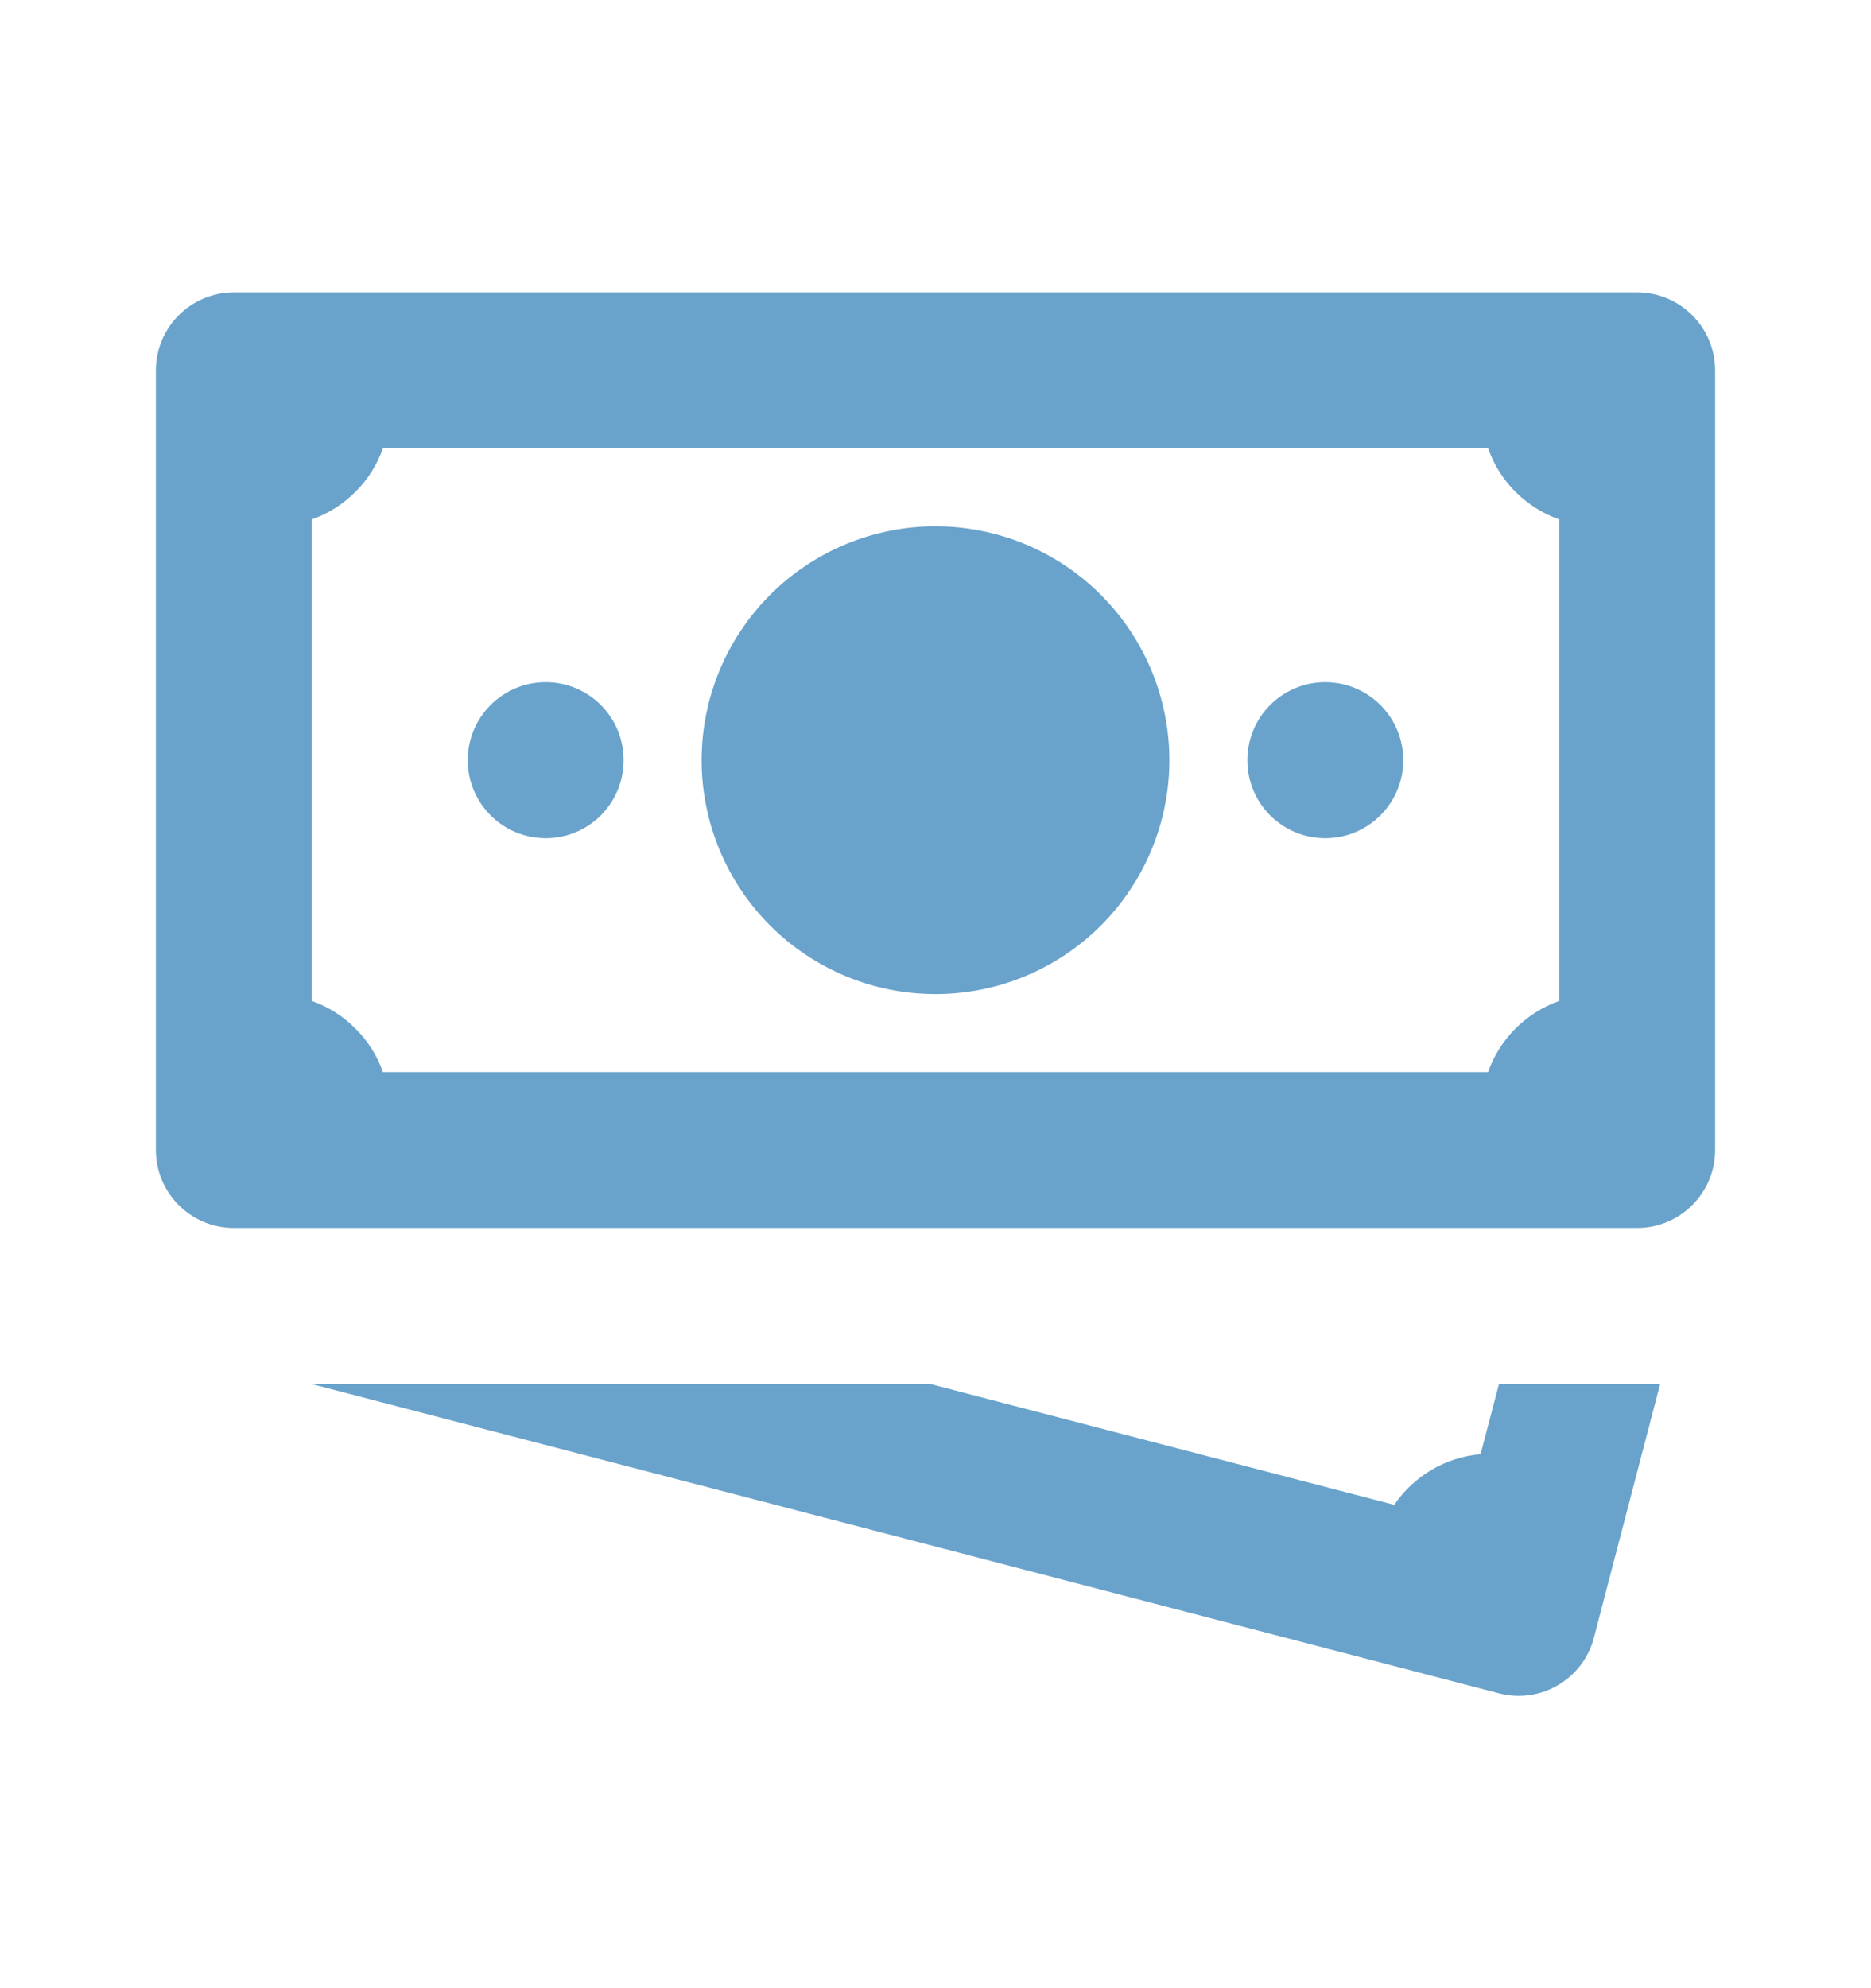 <svg width="16" height="17" viewBox="0 0 16 17" fill="none" xmlns="http://www.w3.org/2000/svg">
<path d="M2 2.5C1.632 2.5 1.333 2.799 1.333 3.167V9.833C1.333 10.201 1.632 10.5 2 10.5H14C14.368 10.5 14.667 10.201 14.667 9.833V3.167C14.667 2.799 14.368 2.5 14 2.5H2ZM3.275 3.833H12.725C12.775 3.974 12.855 4.101 12.96 4.206C13.066 4.311 13.193 4.392 13.333 4.441V8.559C13.193 8.608 13.066 8.689 12.96 8.794C12.855 8.899 12.775 9.026 12.725 9.167H3.275C3.225 9.026 3.145 8.899 3.039 8.794C2.934 8.689 2.807 8.608 2.667 8.559V4.441C2.807 4.392 2.934 4.311 3.039 4.206C3.145 4.101 3.225 3.974 3.275 3.833ZM8 4.5C7.469 4.5 6.961 4.711 6.586 5.086C6.211 5.461 6 5.97 6 6.5C6 7.03 6.211 7.539 6.586 7.914C6.961 8.289 7.469 8.5 8 8.5C8.53 8.5 9.039 8.289 9.414 7.914C9.789 7.539 10 7.03 10 6.5C10 5.97 9.789 5.461 9.414 5.086C9.039 4.711 8.53 4.5 8 4.5ZM4.667 5.833C4.299 5.833 4 6.131 4 6.5C4 6.869 4.299 7.167 4.667 7.167C5.035 7.167 5.333 6.869 5.333 6.5C5.333 6.131 5.035 5.833 4.667 5.833ZM11.333 5.833C10.965 5.833 10.667 6.131 10.667 6.5C10.667 6.869 10.965 7.167 11.333 7.167C11.701 7.167 12 6.869 12 6.5C12 6.131 11.701 5.833 11.333 5.833ZM2.66 11.833L12.819 14.479C13.176 14.572 13.539 14.357 13.631 14.001L14.197 11.833H12.819L12.661 12.434C12.362 12.46 12.092 12.619 11.923 12.867L7.952 11.833H2.66Z" fill="#69A3CC"/>
</svg>
